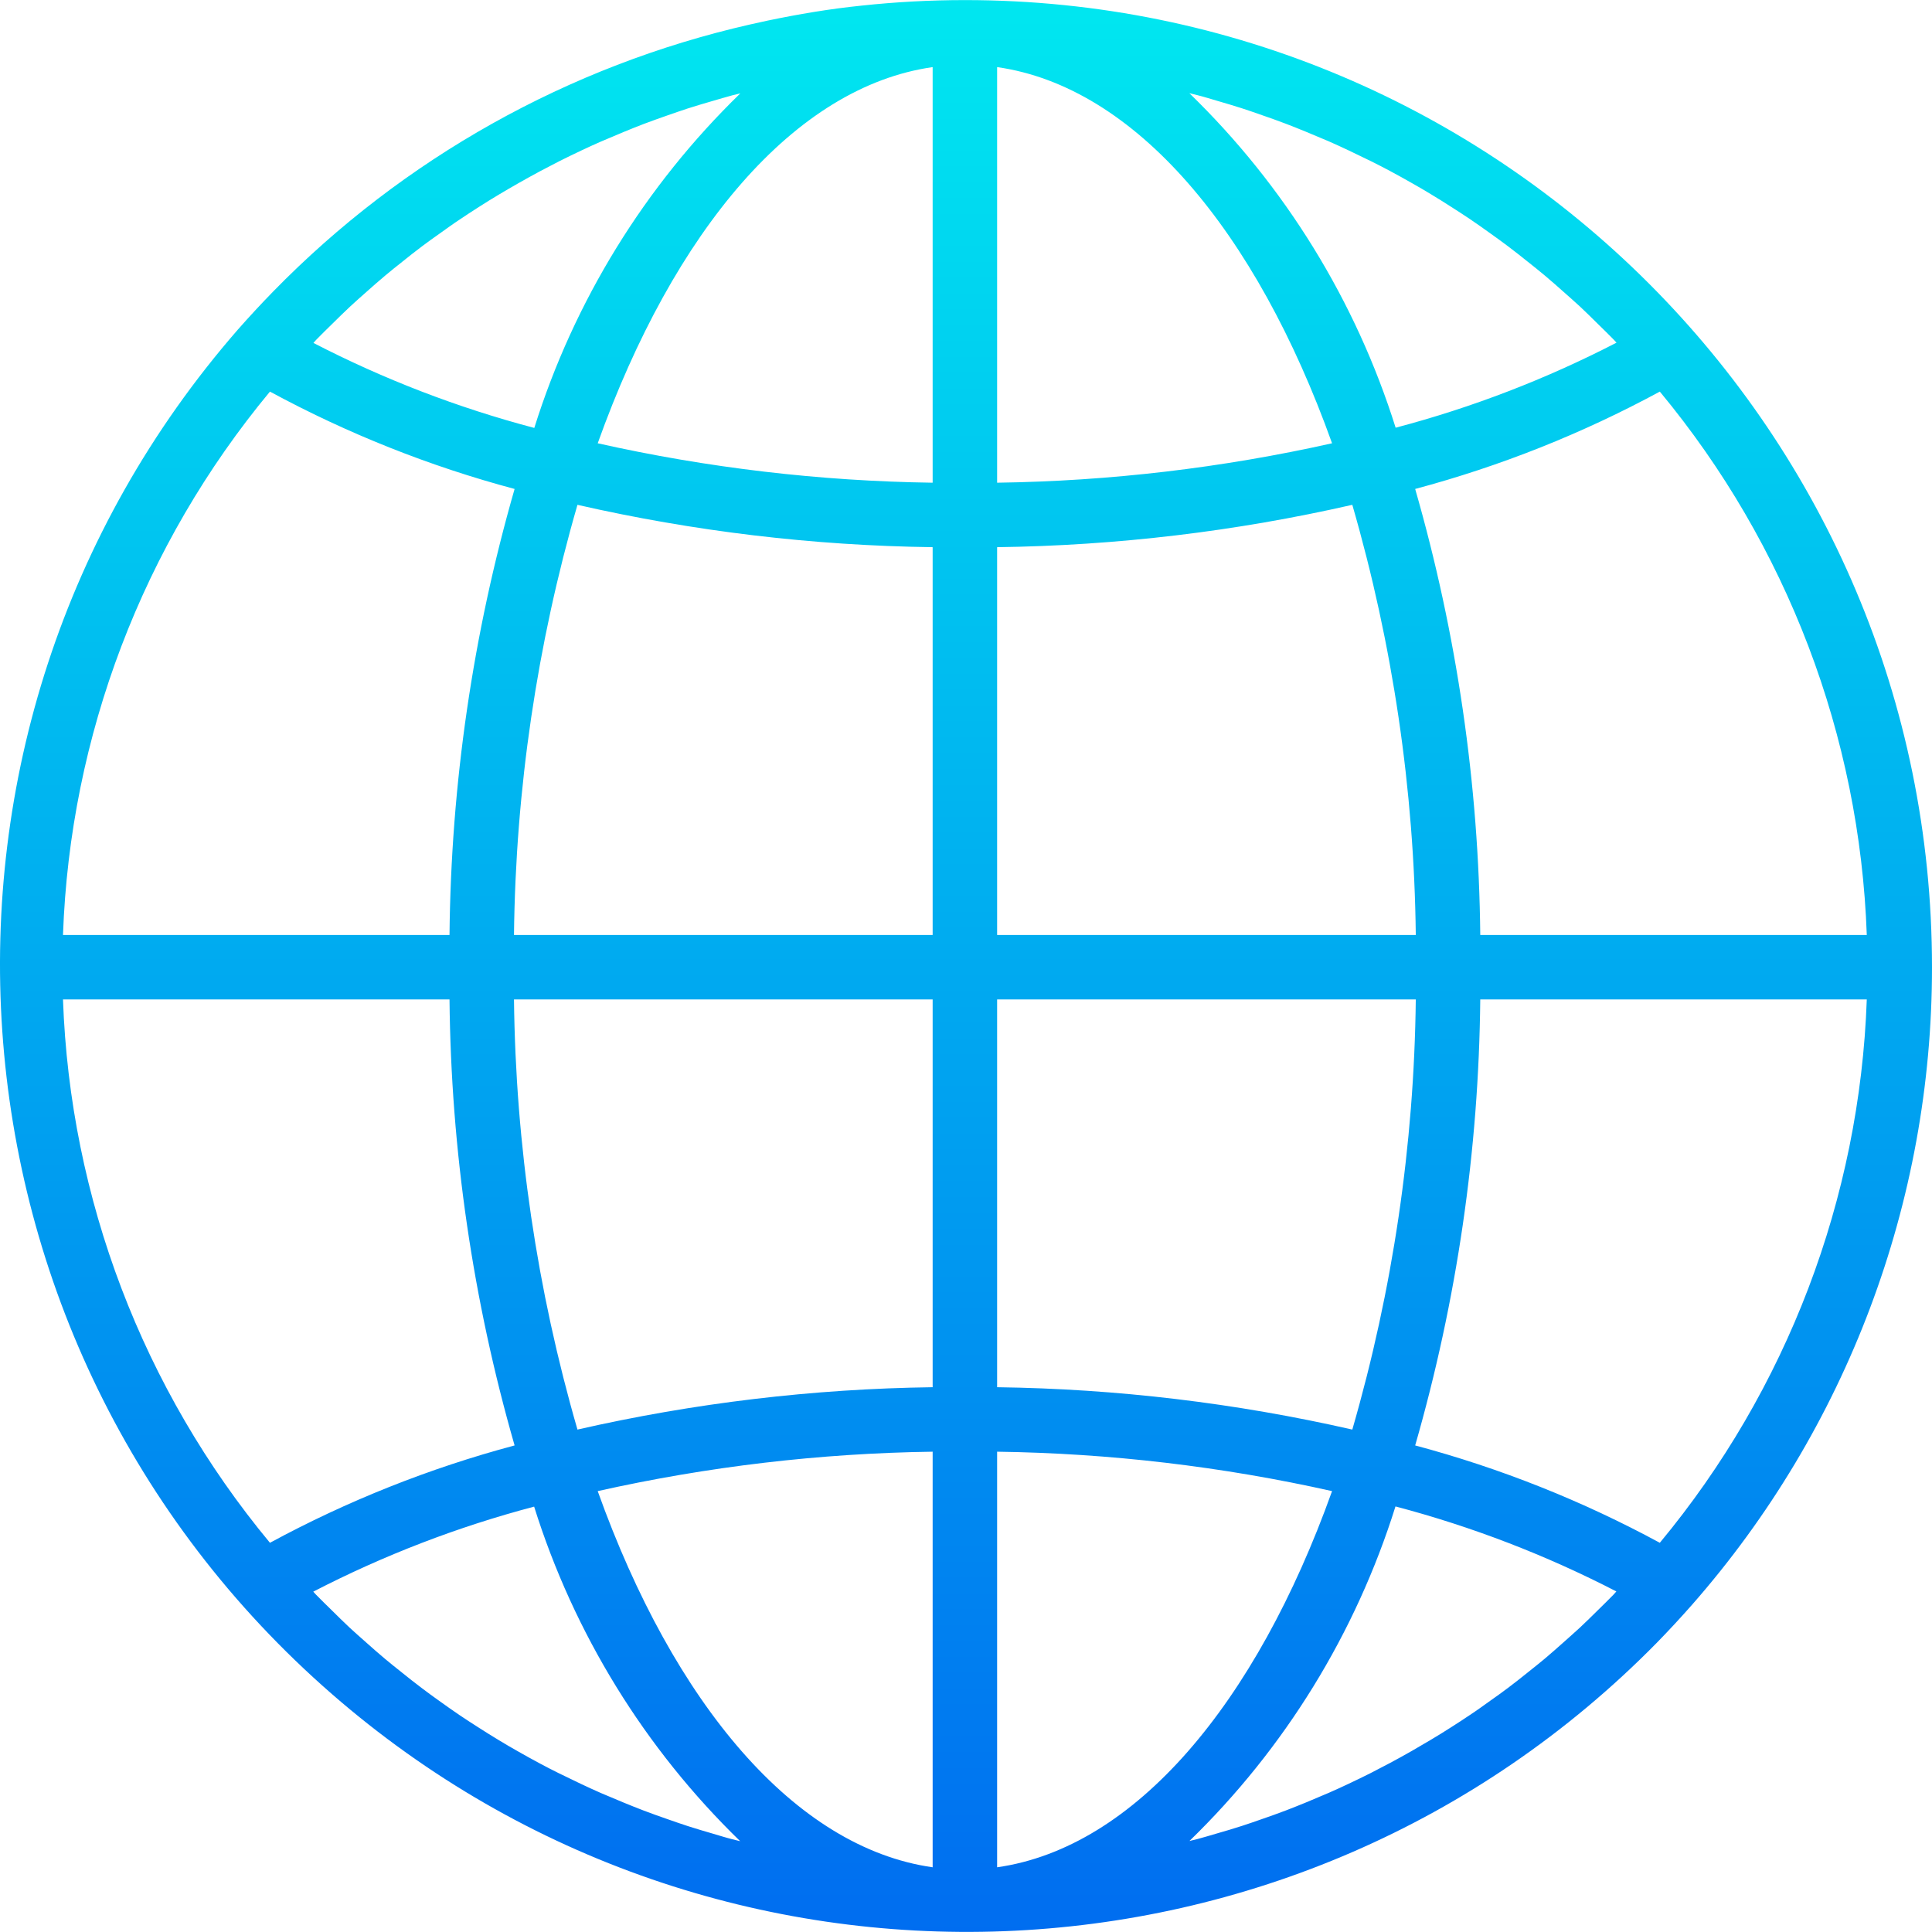<?xml version="1.0" encoding="iso-8859-1"?>
<!-- Generator: Adobe Illustrator 19.0.0, SVG Export Plug-In . SVG Version: 6.00 Build 0)  -->
<svg version="1.1" id="Capa_1" xmlns="http://www.w3.org/2000/svg" xmlns:xlink="http://www.w3.org/1999/xlink" x="0px" y="0px"
	 viewBox="0 0 479.447 479.447" style="enable-background:new 0 0 479.447 479.447;" xml:space="preserve">
<linearGradient id="SVGID_1_" gradientUnits="userSpaceOnUse" x1="-27.393" y1="557.646" x2="-27.393" y2="617.646" gradientTransform="matrix(8 0 0 -8 458.87 4941.187)">
	<stop  offset="0" style="stop-color:#006DF0"/>
	<stop  offset="1" style="stop-color:#00E7F0"/>
</linearGradient>
<path style="fill:url(#SVGID_1_);" d="M479.447,240.021c-0.001-132.548-107.453-240-240.001-239.999
	c-8.594,0-17.182,0.462-25.727,1.383c-7.832,0.8-15.568,2.112-23.2,3.704c-1.477,0.309-2.955,0.635-4.432,0.976
	C141.12,16.323,100.06,39.314,67.831,72.301c-2.997,3.072-5.931,6.235-8.8,9.488c-87.06,99.948-76.612,251.548,23.337,338.608
	c95.688,83.349,239.723,77.803,328.719-12.656c3.003-3.072,5.936-6.235,8.8-9.488C458.308,354.498,479.481,298.25,479.447,240.021z
	 M400.399,395.741c-1.264,1.304-2.568,2.56-3.856,3.832c-1.488,1.464-2.976,2.944-4.504,4.368c-1.328,1.24-2.696,2.4-4.056,3.64
	c-1.552,1.376-3.096,2.752-4.68,4.08c-1.4,1.168-2.824,2.296-4.248,3.432c-1.6,1.28-3.2,2.56-4.848,3.792
	c-1.456,1.096-2.936,2.16-4.424,3.2c-1.656,1.184-3.32,2.4-5.008,3.504c-1.512,1.024-3.04,2.016-4.576,2.992
	c-1.712,1.104-3.437,2.171-5.176,3.2c-1.6,0.936-3.128,1.848-4.704,2.752c-1.771,1.008-3.552,1.992-5.344,2.952
	c-1.6,0.853-3.2,1.688-4.8,2.504c-1.824,0.92-3.664,1.808-5.512,2.68c-1.6,0.76-3.264,1.52-4.912,2.24
	c-1.88,0.8-3.784,1.6-5.688,2.4c-1.656,0.672-3.304,1.344-4.968,1.976c-1.952,0.744-3.912,1.44-5.88,2.12
	c-1.664,0.584-3.328,1.168-5.016,1.712c-2,0.648-4,1.24-6.04,1.824c-1.672,0.496-3.352,0.992-5.04,1.448
	c-0.648,0.168-1.296,0.304-1.944,0.472c23.68-22.993,41.253-51.529,51.128-83.024c18.988,5.008,37.37,12.082,54.816,21.096
	C400.855,395.221,400.631,395.501,400.399,395.741L400.399,395.741z M176.775,455.005c-2.024-0.592-4.056-1.184-6.056-1.832
	c-1.688-0.544-3.352-1.128-5.016-1.712c-1.968-0.68-3.936-1.376-5.88-2.12c-1.664-0.632-3.304-1.296-4.952-1.968
	c-1.912-0.8-3.824-1.6-5.72-2.4c-1.632-0.72-3.256-1.461-4.872-2.224c-1.864-0.88-3.72-1.776-5.6-2.704c-1.6-0.8-3.2-1.6-4.8-2.472
	c-1.808-0.968-3.6-1.96-5.392-2.984c-1.6-0.888-3.12-1.8-4.664-2.728c-1.76-1.056-3.488-2.144-5.216-3.256
	c-1.52-0.968-3.04-1.952-4.536-2.96c-1.704-1.152-3.392-2.352-5.064-3.552c-1.464-1.048-2.928-2.096-4.368-3.2
	c-1.656-1.248-3.28-2.536-4.896-3.832c-1.416-1.128-2.824-2.248-4.208-3.408c-1.6-1.328-3.144-2.712-4.696-4.088
	c-1.36-1.208-2.728-2.4-4.056-3.632c-1.528-1.424-3.008-2.904-4.496-4.368c-1.288-1.272-2.6-2.528-3.864-3.832
	c-0.232-0.248-0.456-0.504-0.688-0.744c17.445-9.018,35.827-16.095,54.816-21.104c9.877,31.494,27.449,60.029,51.128,83.024
	c-0.648-0.168-1.304-0.304-1.952-0.48C180.111,456.021,178.439,455.493,176.775,455.005L176.775,455.005z M66.991,97.181
	c19.217,10.412,39.595,18.522,60.712,24.16c-10.352,35.996-15.786,73.227-16.152,110.68h-95.92
	C17.374,182.632,35.435,135.214,66.991,97.181z M78.495,84.301c1.264-1.312,2.576-2.568,3.864-3.84
	c1.488-1.464,2.968-2.936,4.488-4.352c1.336-1.248,2.712-2.448,4.08-3.664c1.544-1.368,3.08-2.736,4.664-4.056
	c1.392-1.176,2.824-2.304,4.248-3.44c1.6-1.28,3.2-2.56,4.848-3.792c1.456-1.096,2.936-2.16,4.424-3.2
	c1.656-1.184,3.32-2.4,5.008-3.504c1.512-1.024,3.04-2.016,4.576-3c1.712-1.096,3.432-2.176,5.168-3.2
	c1.563-0.933,3.136-1.851,4.72-2.752c1.771-1.008,3.549-1.992,5.336-2.952c1.6-0.853,3.2-1.688,4.8-2.504
	c1.824-0.92,3.664-1.808,5.512-2.68c1.6-0.76,3.264-1.52,4.912-2.24c1.88-0.8,3.784-1.6,5.688-2.4
	c1.656-0.68,3.304-1.344,4.976-1.984c1.936-0.736,3.896-1.424,5.856-2.112c1.672-0.584,3.344-1.168,5.04-1.72
	c1.992-0.64,4-1.232,6.016-1.816c1.688-0.488,3.36-0.992,5.056-1.448c0.648-0.168,1.296-0.304,1.944-0.472
	c-23.68,22.993-41.253,51.529-51.128,83.024c-18.988-5.008-37.37-12.082-54.816-21.096C78.039,84.821,78.263,84.541,78.495,84.301z
	 M302.119,25.037c2.024,0.592,4.056,1.184,6.056,1.832c1.688,0.544,3.352,1.128,5.016,1.712c1.968,0.68,3.936,1.376,5.88,2.12
	c1.664,0.632,3.304,1.296,4.952,1.968c1.912,0.8,3.824,1.6,5.72,2.4c1.632,0.72,3.256,1.461,4.872,2.224
	c1.864,0.88,3.72,1.776,5.6,2.704c1.6,0.8,3.2,1.6,4.8,2.472c1.808,0.968,3.6,1.96,5.392,2.984c1.6,0.888,3.12,1.8,4.664,2.728
	c1.76,1.056,3.488,2.144,5.216,3.256c1.52,0.968,3.04,1.952,4.536,2.96c1.704,1.152,3.384,2.344,5.056,3.544
	c1.472,1.048,2.936,2.104,4.384,3.2c1.648,1.24,3.264,2.528,4.888,3.824c1.408,1.12,2.824,2.24,4.208,3.408
	c1.6,1.328,3.144,2.712,4.696,4.088c1.36,1.208,2.728,2.4,4.056,3.632c1.528,1.424,3.008,2.904,4.496,4.368
	c1.288,1.272,2.6,2.528,3.864,3.832c0.232,0.248,0.456,0.504,0.688,0.744c-17.445,9.018-35.827,16.095-54.816,21.104
	c-9.896-31.498-27.491-60.031-51.192-83.016c0.648,0.168,1.304,0.304,1.952,0.48C298.783,24.021,300.455,24.549,302.119,25.037
	L302.119,25.037z M367.343,232.021c-0.366-37.453-5.8-74.684-16.152-110.68c21.116-5.64,41.494-13.75,60.712-24.16
	c31.554,38.034,49.615,85.452,51.36,134.84H367.343z M231.447,119.789c-27.97-0.39-55.824-3.669-83.12-9.784
	c18.88-52.76,48.888-88.488,83.12-93.352V119.789z M143.303,125.277c28.929,6.597,58.475,10.121,88.144,10.512v96.232H127.551
	C127.959,195.891,133.257,159.984,143.303,125.277L143.303,125.277z M231.447,248.021v96.232
	c-29.67,0.39-59.215,3.914-88.144,10.512c-10.045-34.707-15.344-70.615-15.752-106.744H231.447z M231.447,360.253v103.136
	c-34.232-4.864-64.24-40.592-83.12-93.352C175.623,363.924,203.478,360.646,231.447,360.253z M247.447,360.253
	c27.97,0.39,55.824,3.669,83.12,9.784c-18.88,52.76-48.888,88.488-83.12,93.352V360.253z M335.591,354.765
	c-28.929-6.597-58.475-10.121-88.144-10.512v-96.232h103.896C350.936,284.15,345.637,320.058,335.591,354.765L335.591,354.765z
	 M247.447,232.021v-96.232c29.67-0.39,59.215-3.914,88.144-10.512c10.045,34.707,15.344,70.615,15.752,106.744H247.447z
	 M247.447,119.789V16.653c34.232,4.864,64.24,40.592,83.12,93.352C303.271,116.117,275.417,119.396,247.447,119.789z
	 M111.551,248.021c0.366,37.453,5.8,74.684,16.152,110.68c-21.116,5.64-41.494,13.75-60.712,24.16
	c-31.554-38.034-49.615-85.452-51.36-134.84H111.551z M351.191,358.701c10.352-35.996,15.786-73.227,16.152-110.68h95.92
	c-1.742,49.389-19.804,96.807-51.36,134.84C392.686,372.448,372.308,364.339,351.191,358.701L351.191,358.701z"/>
<g>
</g>
<g>
</g>
<g>
</g>
<g>
</g>
<g>
</g>
<g>
</g>
<g>
</g>
<g>
</g>
<g>
</g>
<g>
</g>
<g>
</g>
<g>
</g>
<g>
</g>
<g>
</g>
<g>
</g>
</svg>

